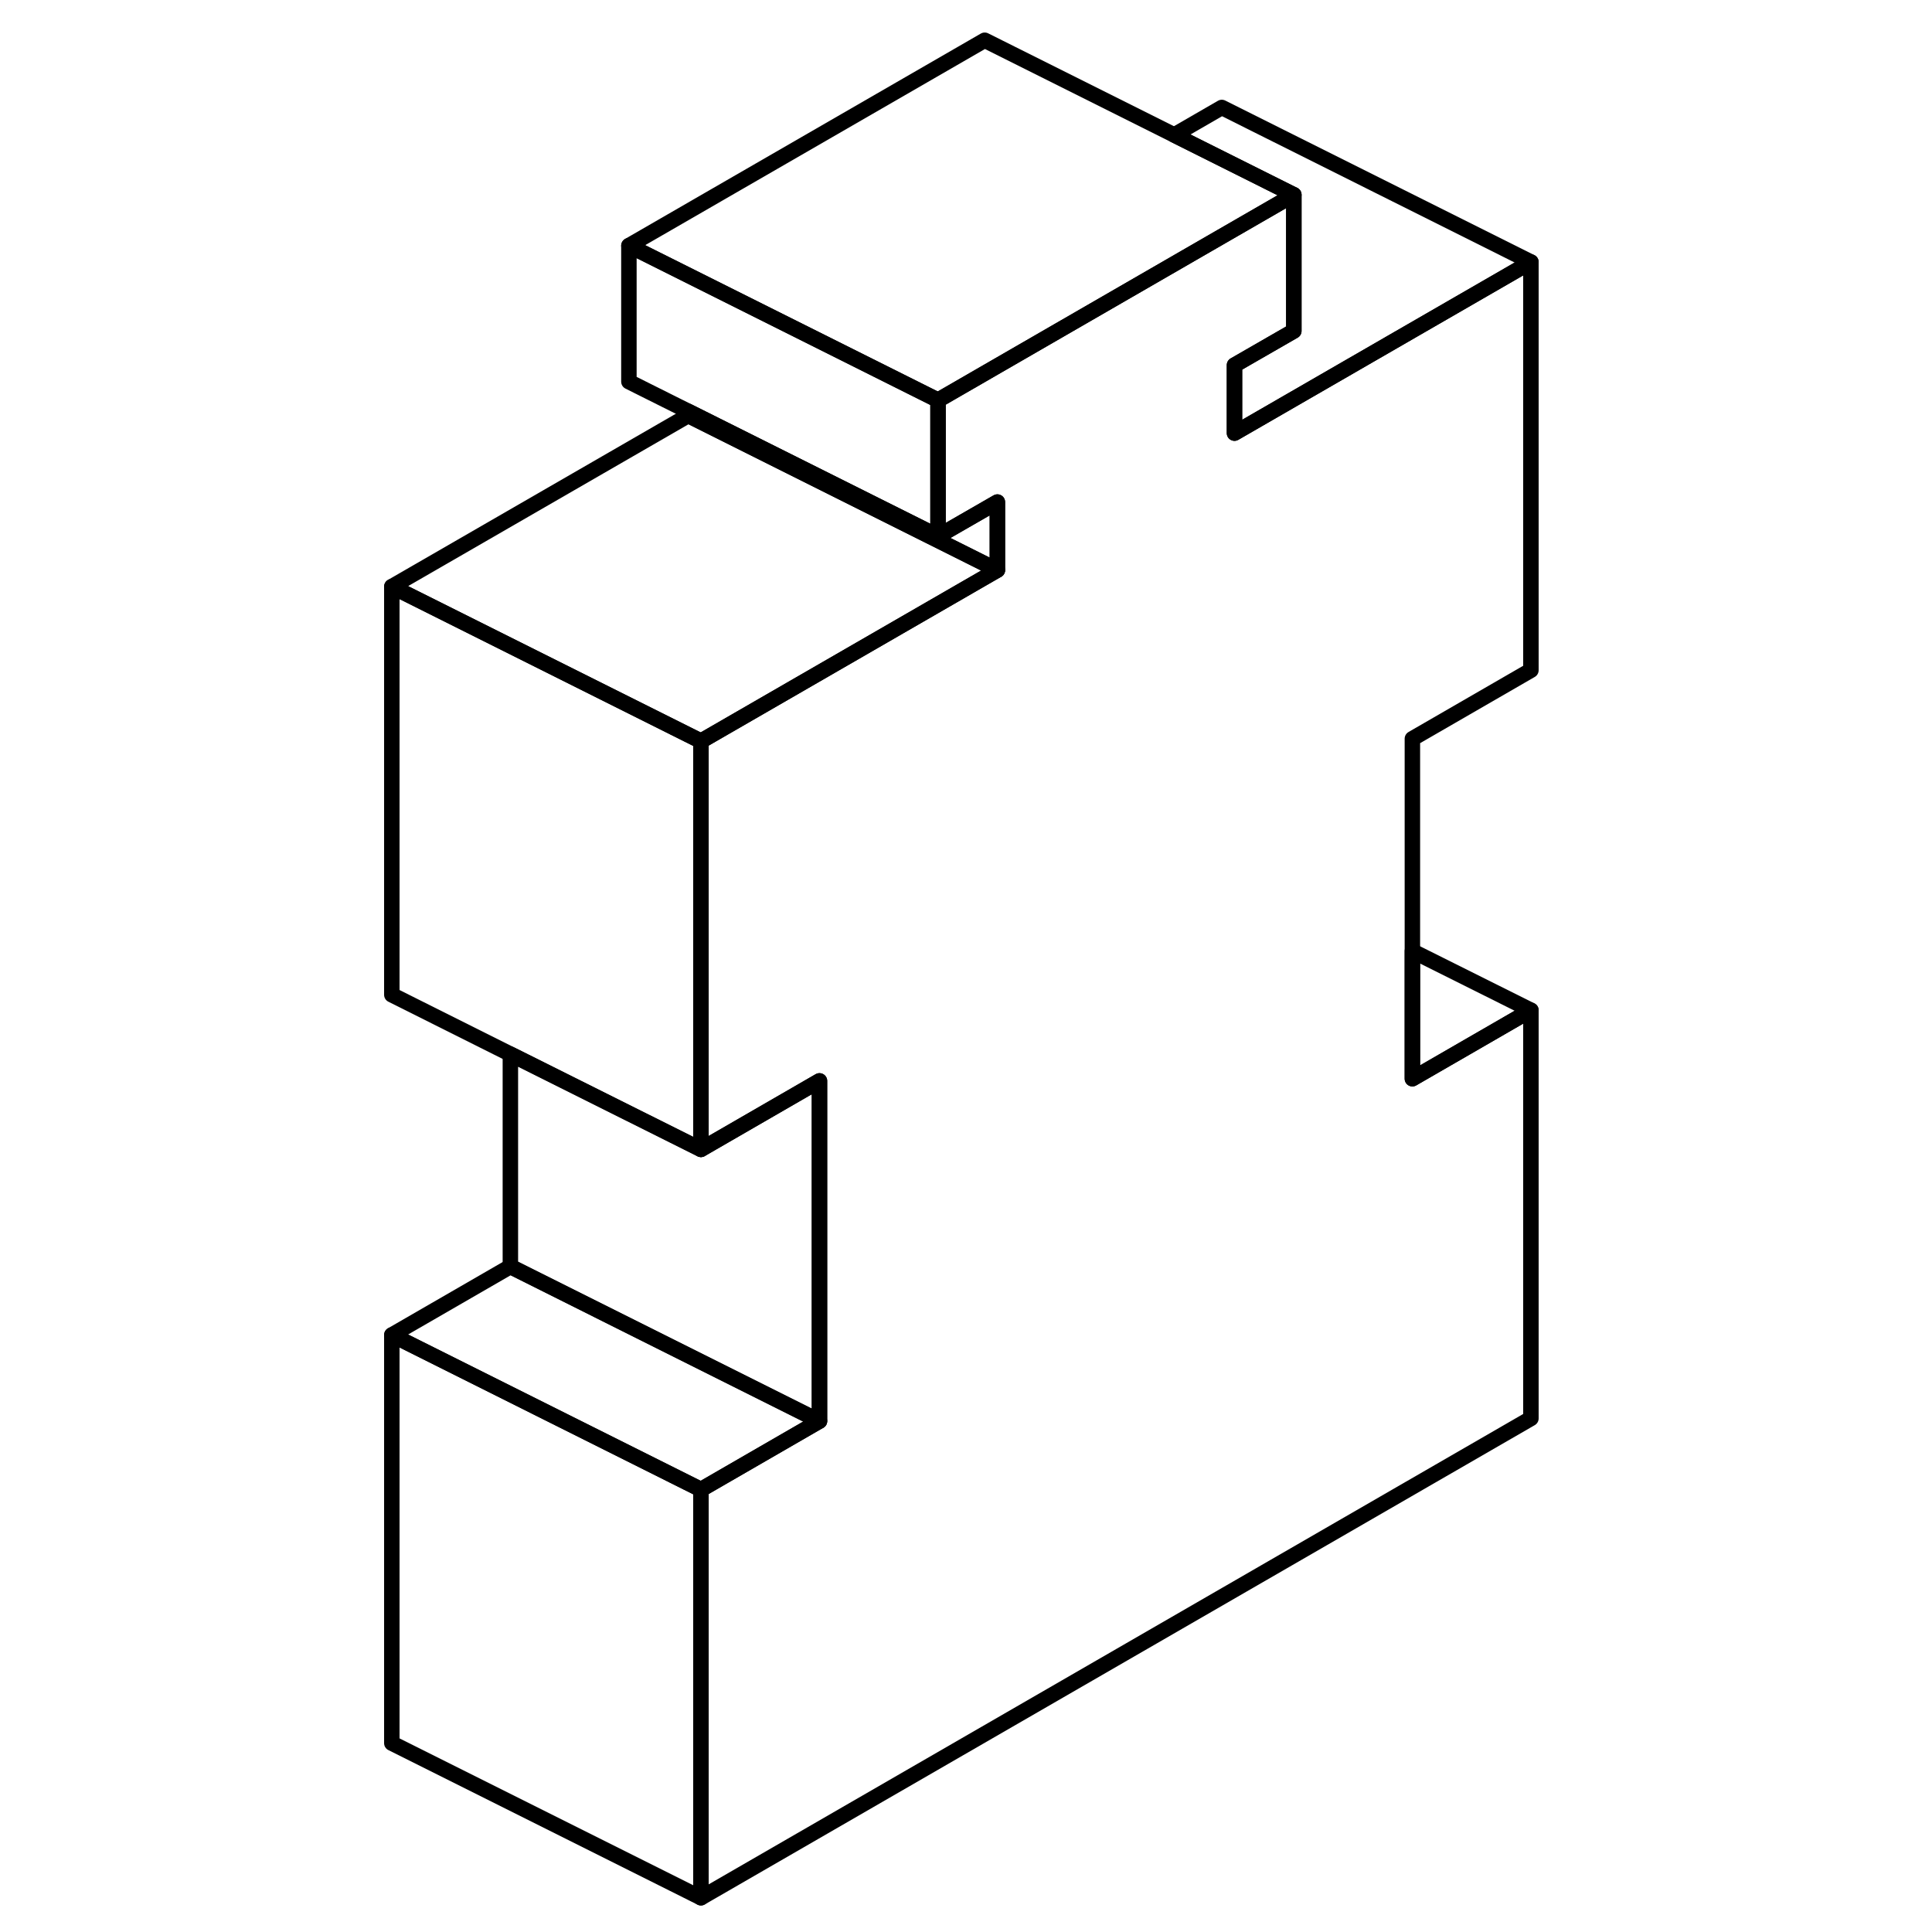 <svg width="24" height="24" viewBox="0 0 79 125" fill="none" xmlns="http://www.w3.org/2000/svg" stroke-width="1px" stroke-linecap="round" stroke-linejoin="round">
    <path d="M68.381 69.793L76.05 65.364V91.773L22.351 122.784V96.374L30.02 91.944V69.933L22.351 74.364V47.953L41.531 36.883V32.483L37.69 34.694V25.893L56.05 15.293L60.71 12.604V21.413L56.871 23.623V28.023L76.05 16.953V43.364L68.381 47.794V69.793Z" stroke="currentColor" stroke-linejoin="round"/>
    <path d="M37.69 25.894V34.694L21.53 26.614L17.69 24.694V15.894L37.69 25.894Z" stroke="currentColor" stroke-linejoin="round"/>
    <path d="M60.711 21.413V12.603L52.971 8.733L56.051 6.953L76.051 16.953L56.871 28.023V23.623L60.711 21.413Z" stroke="currentColor" stroke-linejoin="round"/>
    <path d="M30.02 91.943L22.351 96.373L2.351 86.373L10.021 81.943L30.02 91.943Z" stroke="currentColor" stroke-linejoin="round"/>
    <path d="M22.351 96.373V122.783L2.351 112.783V86.373L22.351 96.373Z" stroke="currentColor" stroke-linejoin="round"/>
    <path d="M30.02 69.933V91.943L10.021 81.943V68.203L22.351 74.363L30.02 69.933Z" stroke="currentColor" stroke-linejoin="round"/>
    <path d="M22.351 47.953V74.363L10.021 68.203L2.351 64.363V37.953L22.351 47.953Z" stroke="currentColor" stroke-linejoin="round"/>
    <path d="M41.531 36.883L22.351 47.953L2.351 37.953L21.53 26.883L41.531 36.883Z" stroke="currentColor" stroke-linejoin="round"/>
    <path d="M60.71 12.604L56.05 15.293L37.69 25.893L17.69 15.893L40.71 2.604L60.71 12.604Z" stroke="currentColor" stroke-linejoin="round"/>
    <path d="M41.53 32.483V36.883L21.53 26.883V26.613L37.69 34.693L41.53 32.483Z" stroke="currentColor" stroke-linejoin="round"/>
    <path d="M76.051 65.363L68.381 69.793V61.533L76.051 65.363Z" stroke="currentColor" stroke-linejoin="round"/>
</svg>